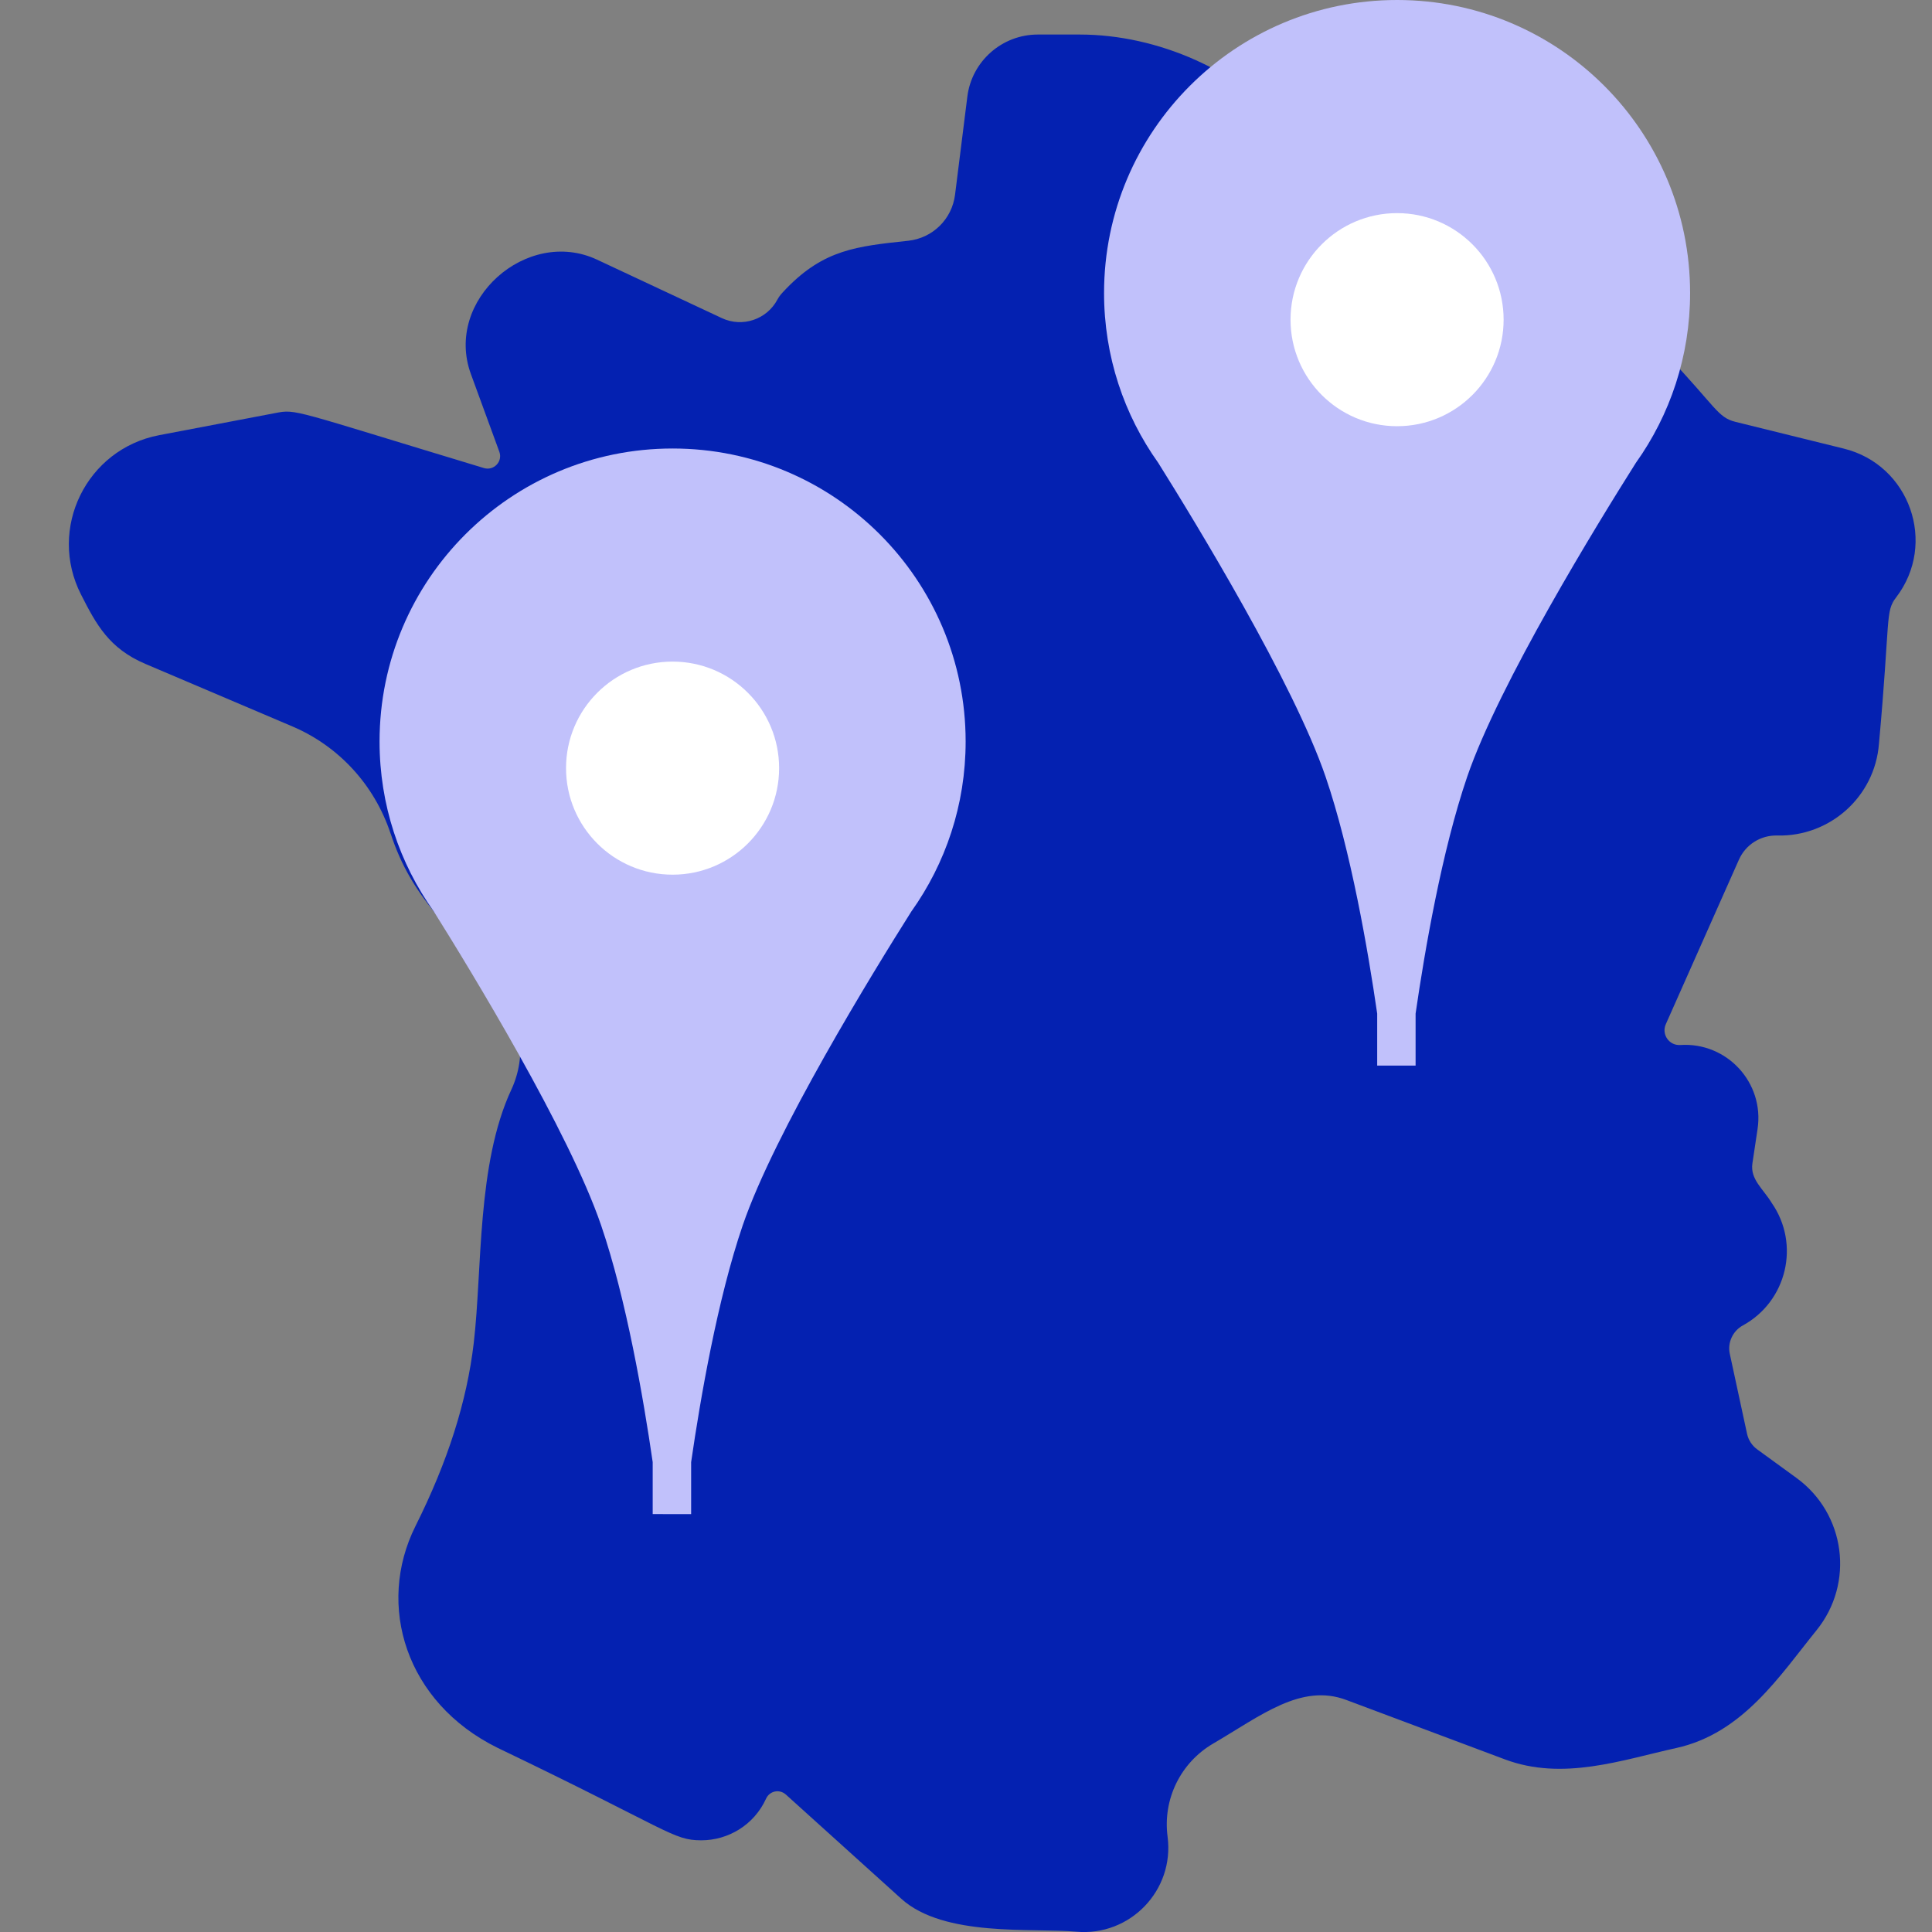 <svg fill="none" height="48" viewBox="0 0 48 48" width="48" xmlns="http://www.w3.org/2000/svg"><rect x="0" y="0" width="48" height="48" fill="#808080" stroke="none"/><path d="m9.706 20.711c.539 1.646 1.469 2.287 2.645 3.775.613.717.751 1.732.353 2.586-.861 1.85-.719 4.458-.934 6.295-.171 1.454-.644 2.941-1.447 4.547-.986 1.973-.238 4.386 2.034 5.508 4.283 2.053 4.357 2.301 5.067 2.3.66 0 1.308-.374 1.609-1.036.086-.188.33-.248.495-.098.205.185 2.736 2.472 2.864 2.586 1.064.962 3.255.719 4.346.818 1.338.122 2.446-1.029 2.27-2.362-.122-.931.323-1.839 1.135-2.313 1.183-.691 2.184-1.505 3.308-1.081l1.161.435c.081.03 2.703 1.013 2.776 1.04 1.442.541 2.907.016 4.258-.282 1.658-.366 2.571-1.798 3.483-2.923.951-1.173.725-2.898-.496-3.787l-.976-.71c-.129-.094-.218-.231-.252-.386l-.429-1.988c-.06-.278.073-.567.323-.704 1.093-.597 1.433-2.013.721-3.041-.213-.352-.541-.589-.482-.986l.128-.854c.173-1.151-.761-2.163-1.92-2.087-.277.018-.471-.264-.36-.516l1.816-4.086c.167-.377.541-.614.955-.603 1.298.033 2.422-.956 2.525-2.279.287-3.148.151-3.278.427-3.637 1.025-1.34.339-3.291-1.298-3.696l-2.694-.665c-.444-.11-.486-.373-1.673-1.624-.608-.673-1.251-.723-2.055-.865-2.008-.353-2.038-.381-4.139-1.678l-.001-0c-1.239-.708-1.422-1.197-3.165-3.098-1.29-1.455-3.306-2.358-5.262-2.358h-1.038c-.89 0-1.643.665-1.751 1.546l-.305 2.433c-.076.608-.555 1.079-1.165 1.145-1.283.137-2.089.22-3.026 1.186-.009.01-.041.043-.031.033-.082.086-.139.143-.191.241-.264.497-.87.7-1.38.462 0 0-3.064-1.436-3.102-1.453-1.741-.815-3.806 1.008-3.133 2.844l.706 1.929c.089.243-.138.478-.382.405-4.804-1.452-4.653-1.469-5.187-1.366l-2.883.549c-1.806.344-2.776 2.323-1.94 3.961.377.741.694 1.337 1.599 1.722l3.651 1.553c1.143.486 2.036 1.443 2.441 2.664zm37.377-5.838c-.038.047-.092.097-.16.139.059-.038.113-.085.16-.139zm-37.404 5.724c.003.018.006.037.011.055-.003-.013-.007-.031-.011-.055z" fill="#0421b1"/><g clip-rule="evenodd" fill-rule="evenodd"><path d="m34.216 26.474v-1.291c-.228-1.572-.655-4.051-1.282-5.885-.797-2.329-3.234-6.324-4.158-7.799-.848-1.19-1.346-2.646-1.346-4.219 0-4.021 3.26-7.28 7.28-7.28 4.021 0 7.28 3.26 7.28 7.28 0 1.574-.5 3.032-1.349 4.222-.953 1.509-3.398 5.484-4.189 7.796-.627 1.833-1.054 4.312-1.282 5.885v1.291z" fill="#c1c1fb"/><path d="m34.71 10.589c1.462 0 2.647-1.185 2.647-2.647s-1.185-2.647-2.647-2.647c-1.462 0-2.647 1.185-2.647 2.647s1.185 2.647 2.647 2.647z" fill="#fff"/><path d="m16.216 37.617v-1.291c-.228-1.572-.655-4.051-1.282-5.885-.797-2.329-3.234-6.324-4.158-7.799-.848-1.19-1.346-2.646-1.346-4.219 0-4.021 3.26-7.28 7.281-7.28 4.021 0 7.28 3.26 7.28 7.28 0 1.574-.5 3.032-1.349 4.223-.953 1.509-3.398 5.484-4.189 7.796-.627 1.833-1.054 4.312-1.282 5.885v1.291z" fill="#c1c1fb"/><path d="m16.71 21.731c1.462 0 2.647-1.185 2.647-2.647 0-1.462-1.185-2.647-2.647-2.647-1.462 0-2.647 1.185-2.647 2.647 0 1.462 1.185 2.647 2.647 2.647z" fill="#fff"/></g></svg>
